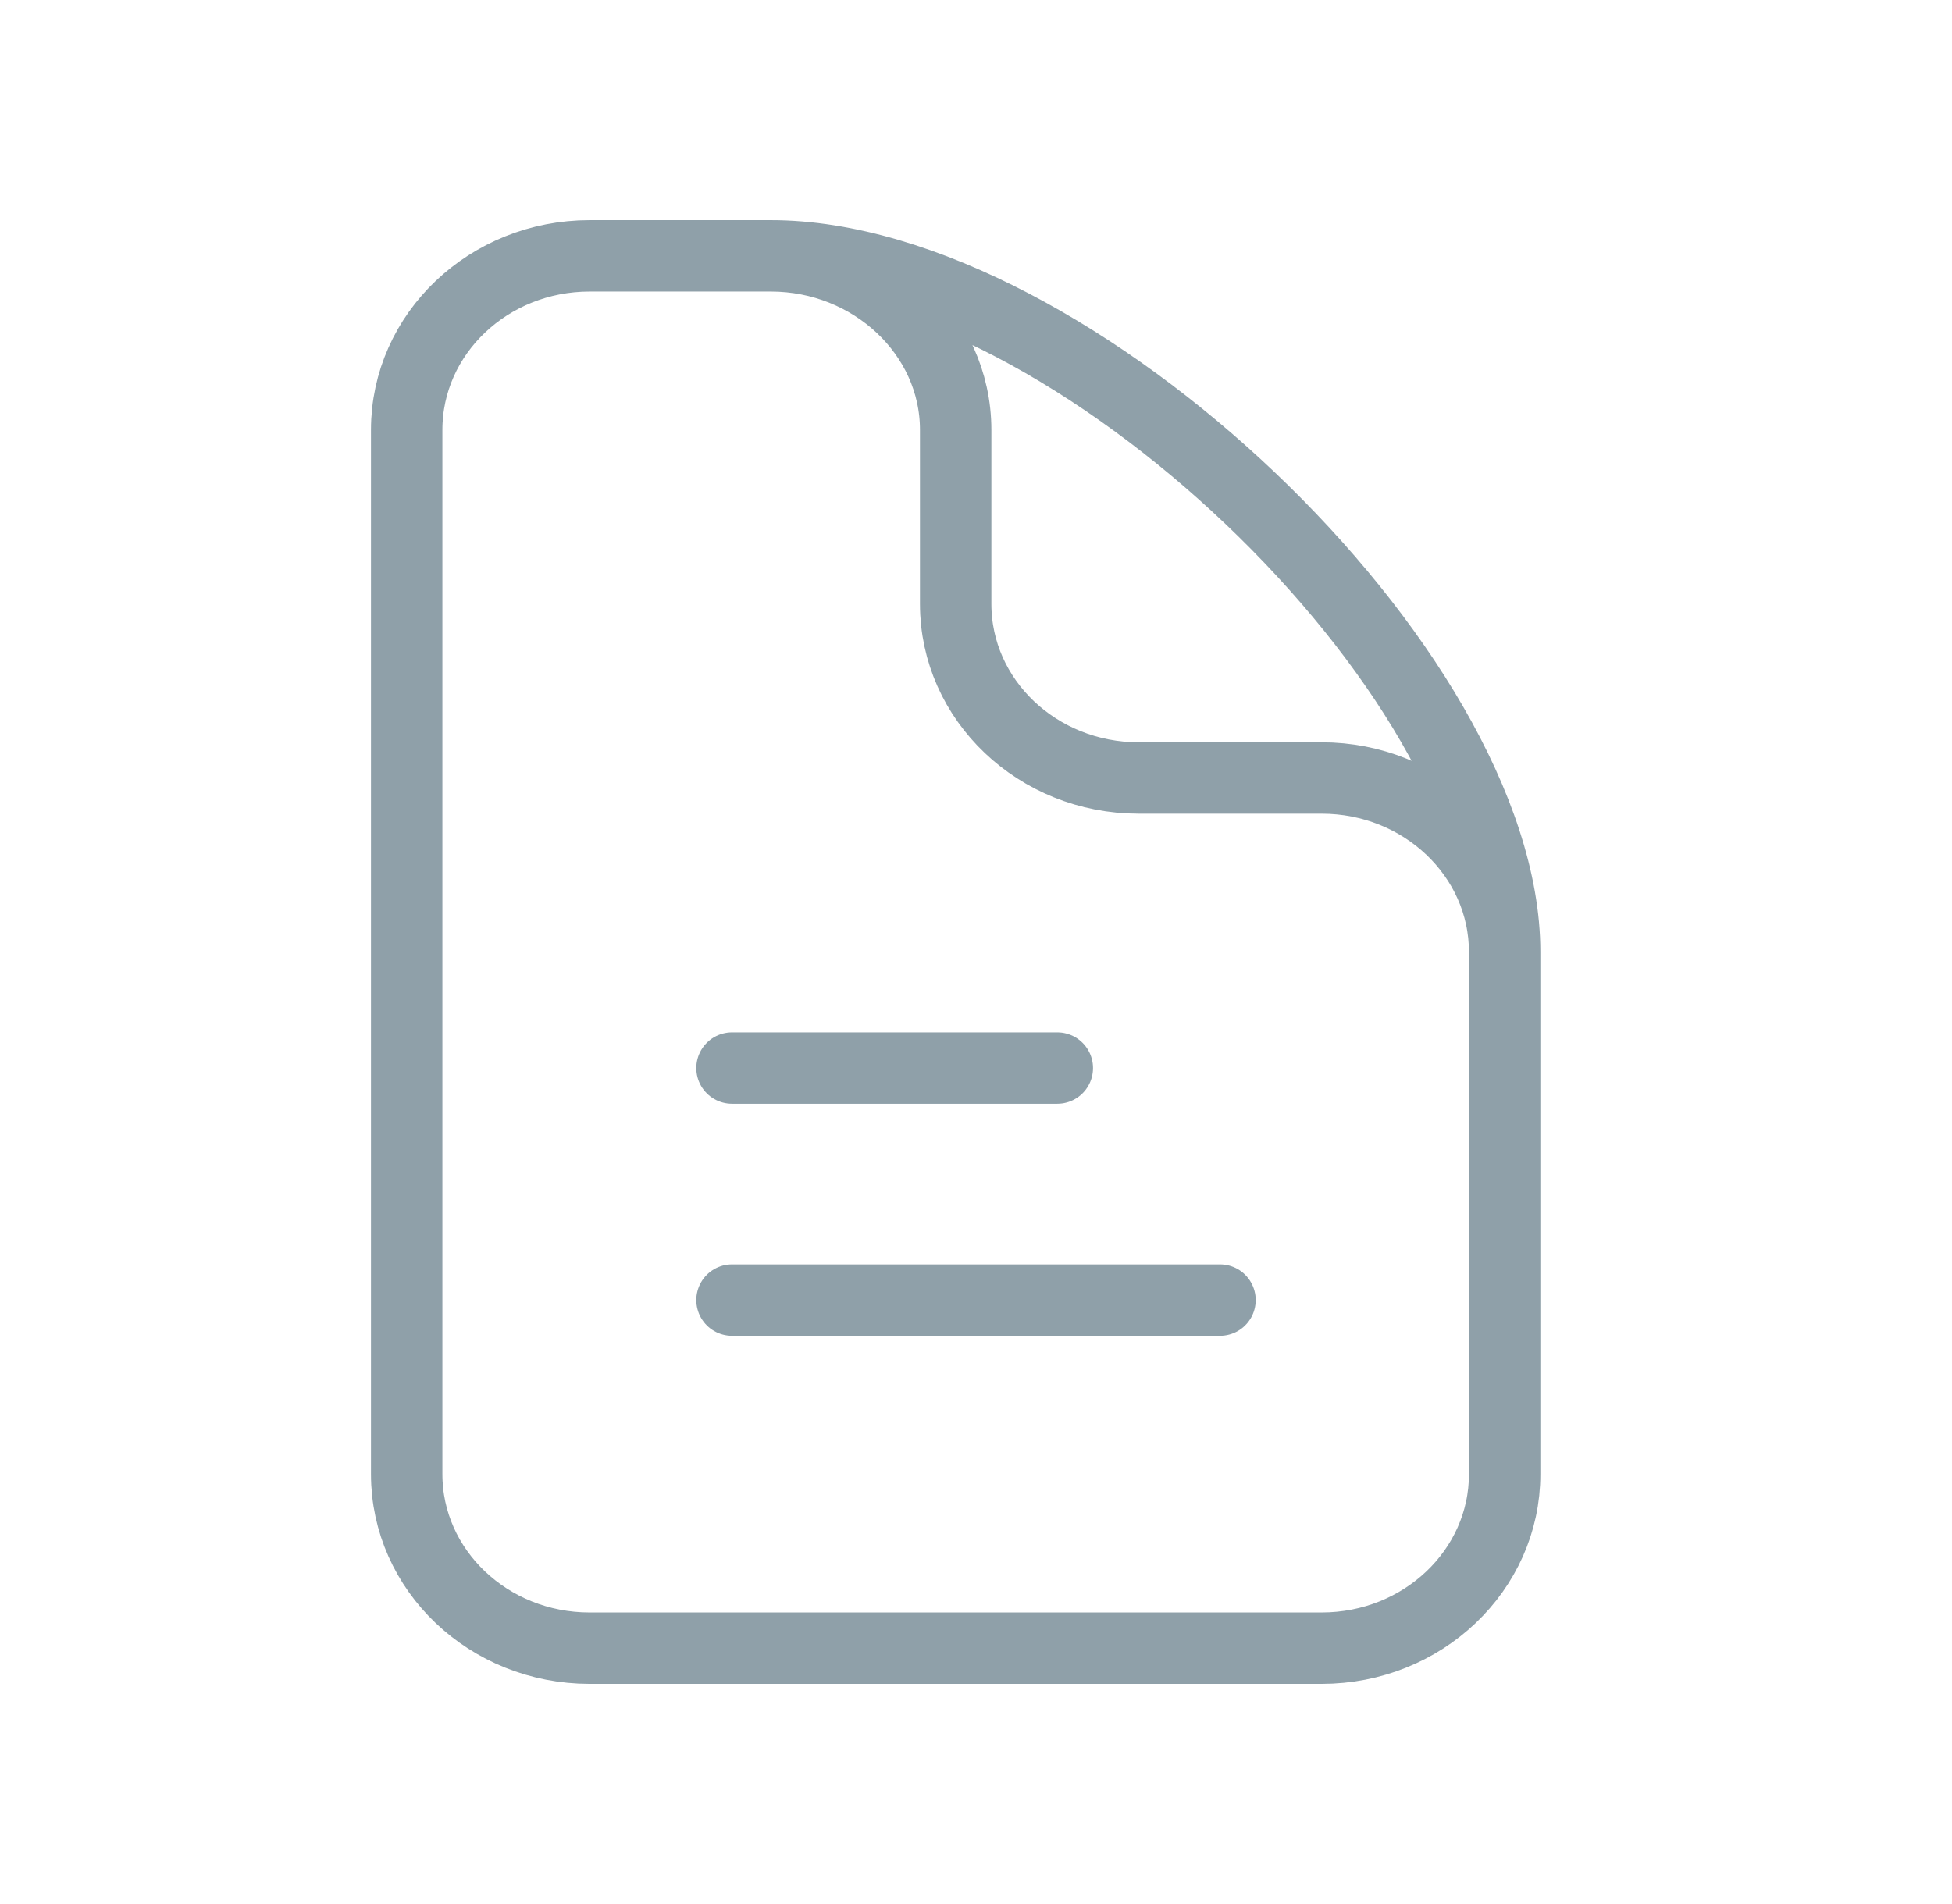 <svg width="41" height="40" viewBox="0 0 41 40" fill="none" xmlns="http://www.w3.org/2000/svg">
<path d="M16.192 5.375H12.385C10.263 5.375 8.542 7.012 8.542 9.031V30.969C8.542 32.988 10.263 34.625 12.385 34.625H27.76C29.883 34.625 31.604 32.988 31.604 30.969V20M16.192 5.375C18.314 5.375 20.073 7.012 20.073 9.031V12.688C20.073 14.707 21.794 16.344 23.917 16.344H27.76C29.883 16.344 31.604 17.981 31.604 20M16.192 5.375C22.495 5.375 31.604 14.085 31.604 20" stroke="#8FA0A9" stroke-width="1.5" stroke-linecap="round" stroke-linejoin="round"/>
<path d="M15.375 27.312H25.625" stroke="#8FA0A9" stroke-width="1.5" stroke-linecap="round" stroke-linejoin="round"/>
<path d="M15.375 22.438H22.208" stroke="#8FA0A9" stroke-width="1.5" stroke-linecap="round" stroke-linejoin="round"/>
</svg>
